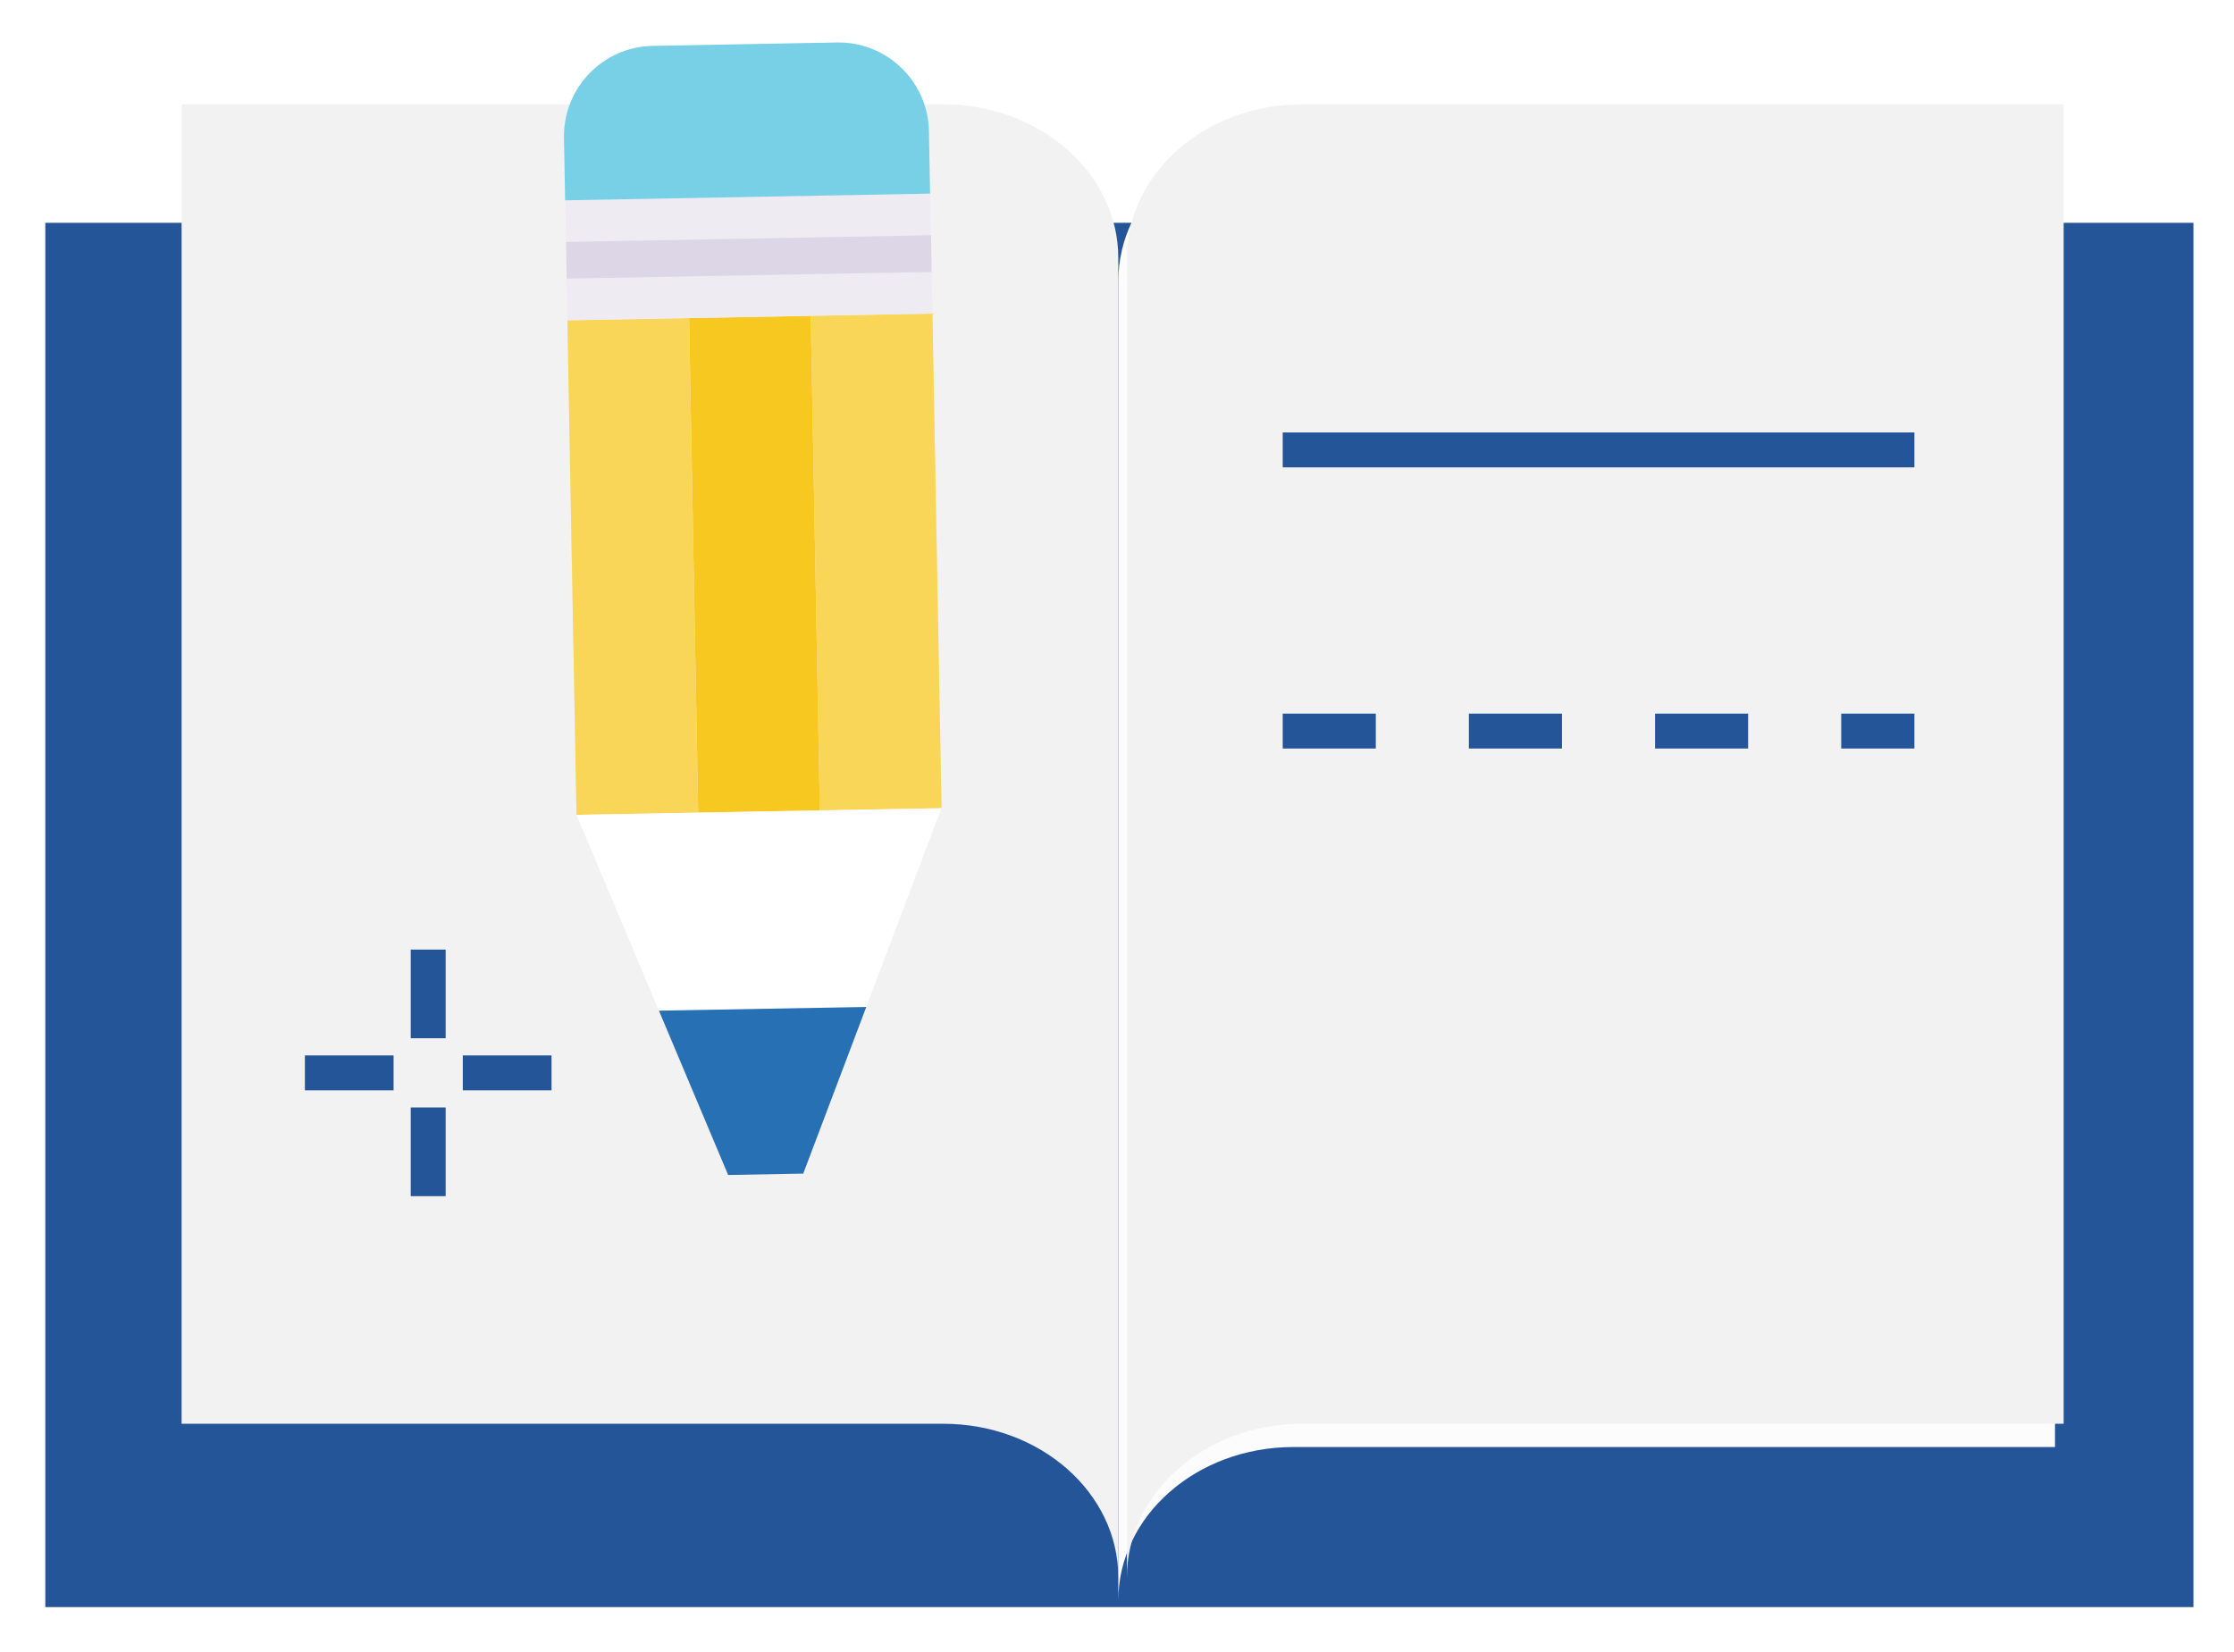 <svg width="96" height="71" viewBox="0 0 96 71" fill="none" xmlns="http://www.w3.org/2000/svg">
<g clip-path="url(#clip0_900_13094)">
<path d="M94.257 9.576H1.947V69.072H94.257V9.576Z" fill="#255599"/>
<g filter="url(#filter0_d_900_13094)">
<path d="M8.268 5.485H40.526C44.709 5.485 48.055 8.46 48.055 12.086V68.792C48.055 65.167 44.709 62.192 40.526 62.192H8.268C8.082 62.192 7.896 62.192 7.803 62.192V5.485C7.989 5.485 8.175 5.485 8.268 5.485Z" fill="#F2F2F2"/>
</g>
<path d="M87.843 5.486H55.586C51.402 5.486 48.056 8.461 48.056 12.086V68.793C48.056 65.167 51.402 62.192 55.586 62.192H87.843C88.029 62.192 88.215 62.192 88.308 62.192V5.486C88.215 5.486 88.029 5.486 87.843 5.486Z" fill="#FCFCFC"/>
<g filter="url(#filter1_d_900_13094)">
<path d="M88.215 5.485H55.957C51.774 5.485 48.427 8.46 48.427 12.085V68.792C48.427 65.166 51.774 62.191 55.957 62.191H88.215C88.401 62.191 88.587 62.191 88.68 62.191V5.485C88.494 5.485 88.308 5.485 88.215 5.485Z" fill="#F2F2F2"/>
</g>
<path d="M55.121 19.336H82.266" stroke="#255599" stroke-width="1.5"/>
<path d="M55.121 31.421H82.266" stroke="#255599" stroke-width="1.5" stroke-dasharray="4 4"/>
<path d="M23.7 46.111H19.888" stroke="#255599" stroke-width="1.5"/>
<path d="M16.913 46.111H13.102" stroke="#255599" stroke-width="1.5"/>
<path d="M18.401 40.812V44.623" stroke="#255599" stroke-width="1.5"/>
<path d="M18.401 47.598V51.41" stroke="#255599" stroke-width="1.5"/>
<g clip-path="url(#clip1_900_13094)">
<path d="M29.613 13.673L24.383 13.77L24.774 35.023L30.003 34.926L29.613 13.673Z" fill="#F7C820"/>
<path d="M34.84 13.576L29.611 13.672L30.002 34.925L35.231 34.829L34.84 13.576Z" fill="#F7C820"/>
<path d="M40.068 13.479L34.838 13.575L35.229 34.828L40.459 34.732L40.068 13.479Z" fill="#F7C820"/>
<path opacity="0.25" d="M29.613 13.673L24.383 13.77L24.774 35.023L30.003 34.926L29.613 13.673Z" fill="white"/>
<path opacity="0.25" d="M40.068 13.479L34.838 13.575L35.229 34.828L40.459 34.732L40.068 13.479Z" fill="white"/>
<path d="M39.973 8.315L24.291 8.603L24.386 13.765L40.068 13.477L39.973 8.315Z" fill="#EEEBF3"/>
<path d="M40.006 10.11L24.324 10.398L24.353 11.975L40.035 11.687L40.006 10.11Z" fill="#DDD6E6"/>
<path d="M28.052 1.972L35.965 1.826C38.108 1.787 39.879 3.495 39.918 5.637L39.968 8.321L24.285 8.61L24.236 5.925C24.196 3.783 25.904 2.011 28.046 1.972L28.052 1.972Z" fill="#77D0E5"/>
<path d="M40.455 34.737L24.774 35.021L28.315 43.438L37.225 43.278L40.455 34.737Z" fill="white"/>
<path d="M34.517 50.441L37.226 43.278L28.316 43.438L31.29 50.5L34.517 50.441Z" fill="#2770B4"/>
</g>
</g>
<defs>
<filter id="filter0_d_900_13094" x="7.803" y="4.485" width="40.252" height="64.307" filterUnits="userSpaceOnUse" color-interpolation-filters="sRGB">
<feFlood flood-opacity="0" result="BackgroundImageFix"/>
<feColorMatrix in="SourceAlpha" type="matrix" values="0 0 0 0 0 0 0 0 0 0 0 0 0 0 0 0 0 0 127 0" result="hardAlpha"/>
<feOffset dy="-1"/>
<feComposite in2="hardAlpha" operator="out"/>
<feColorMatrix type="matrix" values="0 0 0 0 0 0 0 0 0 0 0 0 0 0 0 0 0 0 0.2 0"/>
<feBlend mode="normal" in2="BackgroundImageFix" result="effect1_dropShadow_900_13094"/>
<feBlend mode="normal" in="SourceGraphic" in2="effect1_dropShadow_900_13094" result="shape"/>
</filter>
<filter id="filter1_d_900_13094" x="48.427" y="4.485" width="40.252" height="64.307" filterUnits="userSpaceOnUse" color-interpolation-filters="sRGB">
<feFlood flood-opacity="0" result="BackgroundImageFix"/>
<feColorMatrix in="SourceAlpha" type="matrix" values="0 0 0 0 0 0 0 0 0 0 0 0 0 0 0 0 0 0 127 0" result="hardAlpha"/>
<feOffset dy="-1"/>
<feComposite in2="hardAlpha" operator="out"/>
<feColorMatrix type="matrix" values="0 0 0 0 0 0 0 0 0 0 0 0 0 0 0 0 0 0 0.2 0"/>
<feBlend mode="normal" in2="BackgroundImageFix" result="effect1_dropShadow_900_13094"/>
<feBlend mode="normal" in="SourceGraphic" in2="effect1_dropShadow_900_13094" result="shape"/>
</filter>
<clipPath id="clip0_900_13094">
<rect width="94.635" height="70" fill="white" transform="translate(0.738 0.28)"/>
</clipPath>
<clipPath id="clip1_900_13094">
<rect width="39.431" height="39.431" fill="white" transform="translate(4.543 24.719) rotate(-46.053)"/>
</clipPath>
</defs>
</svg>

